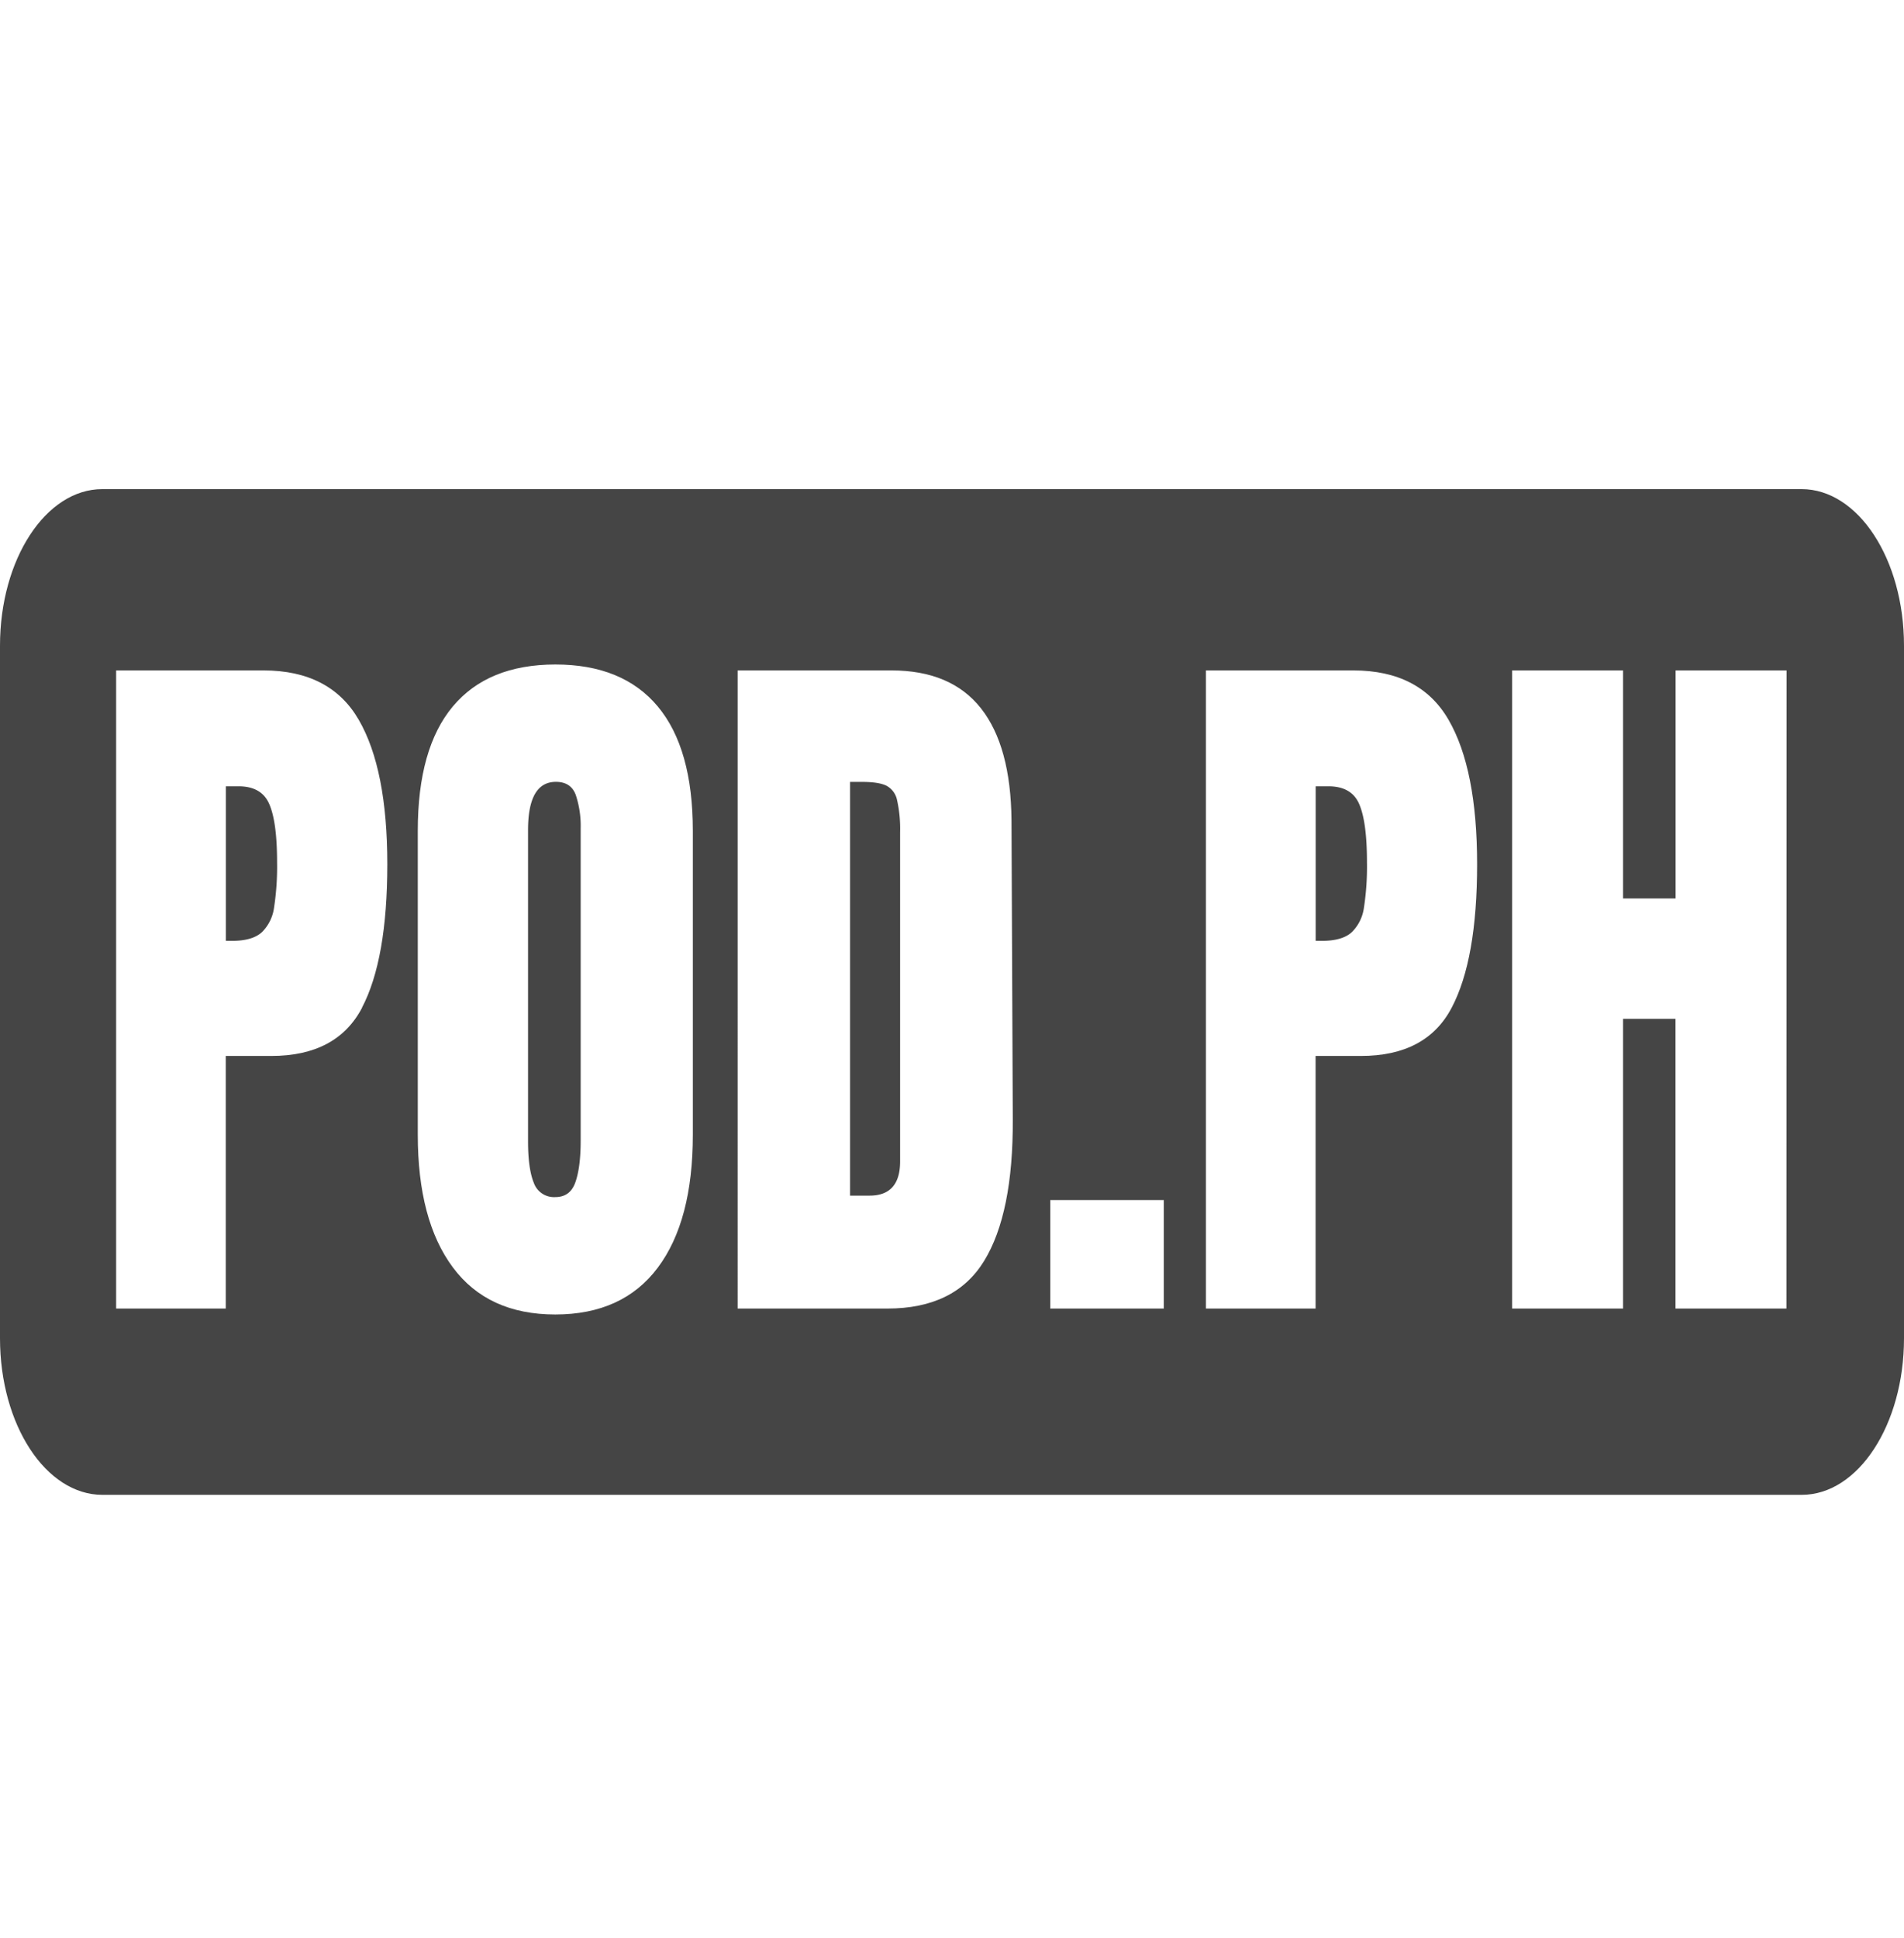<svg id="Layer_2" data-name="Layer 2" xmlns="http://www.w3.org/2000/svg" xmlns:xlink="http://www.w3.org/1999/xlink" width="623" height="634" viewBox="0 0 623 634"><defs><style>.cls-1{fill:none;}.cls-2{clip-path:url(#clip-path);}.cls-3{fill:#fff;}.cls-4{fill:#454545;}</style><clipPath id="clip-path" transform="translate(-328 -211)"><rect class="cls-1" x="328" y="211" width="623" height="634"/></clipPath></defs><title>POD</title><g class="cls-2"><rect class="cls-3" width="623" height="634"/><path class="cls-4" d="M509.91,466.76q-9.14,0-9.13,15.8V584.38q0,9,1.91,13.61a7,7,0,0,0,7,4.61c3.25,0,5.44-1.61,6.58-4.86S518,590,518,584.14V482.07A32.18,32.18,0,0,0,516.38,471Q514.79,466.77,509.91,466.76Z" transform="translate(-328 -211)"/><path class="cls-4" d="M762.5,468.22h-4v50.55h2.12q6.57,0,9.66-2.8a13.8,13.8,0,0,0,4-8,88.29,88.29,0,0,0,1-14.94q0-13.12-2.54-19T762.5,468.22Z" transform="translate(-328 -211)"/><path class="cls-4" d="M618,468q-2.55-1.22-7.85-1.22h-4V602.12h6.37q10,0,10-11.18V483.29a43.29,43.29,0,0,0-1-10.58A6.85,6.85,0,0,0,618,468Z" transform="translate(-328 -211)"/><path class="cls-4" d="M405.9,468.22h-4v50.55H404q6.58,0,9.66-2.8a13.8,13.8,0,0,0,4-8,88.09,88.09,0,0,0,1-14.94q0-13.12-2.55-19T405.9,468.22Z" transform="translate(-328 -211)"/><path class="cls-4" d="M917.48,371h-556C343,371,328,393.93,328,422.22V648.78c0,28.29,15,51.22,33.52,51.22h556C936,700,951,677.07,951,648.78V422.22C951,393.93,936,371,917.48,371Zm-471,169.64q-8.28,15.79-29.71,15.79H401.87v82.63H366V430.31h48.19q21.85,0,31.2,16.16t9.34,47.27Q454.72,524.84,446.44,540.64ZM554.7,582.19q0,28.2-11.47,43.5T509.7,641q-22.08,0-33.54-15.43T464.7,582.19V482.8q0-27,11.46-40.7t33.54-13.73q22.07,0,33.53,13.73t11.47,40.7ZM650,623.5q-9.56,15.56-31.63,15.56h-49V430.31h50.31q19.51,0,29.29,12.39t10,36.7l.42,97.69Q659.55,607.94,650,623.5Zm58.8,15.56H671.65V603.57H708.8ZM803,540.64q-8.28,15.79-29.72,15.79H758.47v82.63H722.59V430.31h48.19q21.86,0,31.2,16.16t9.34,47.27Q811.32,524.84,803,540.64Zm109.53,98.42h-36.3V544.28H859.08v94.78h-36.3V430.31h36.3v74.6h17.19v-74.6h36.3Z" transform="translate(-328 -211)"/></g></svg>